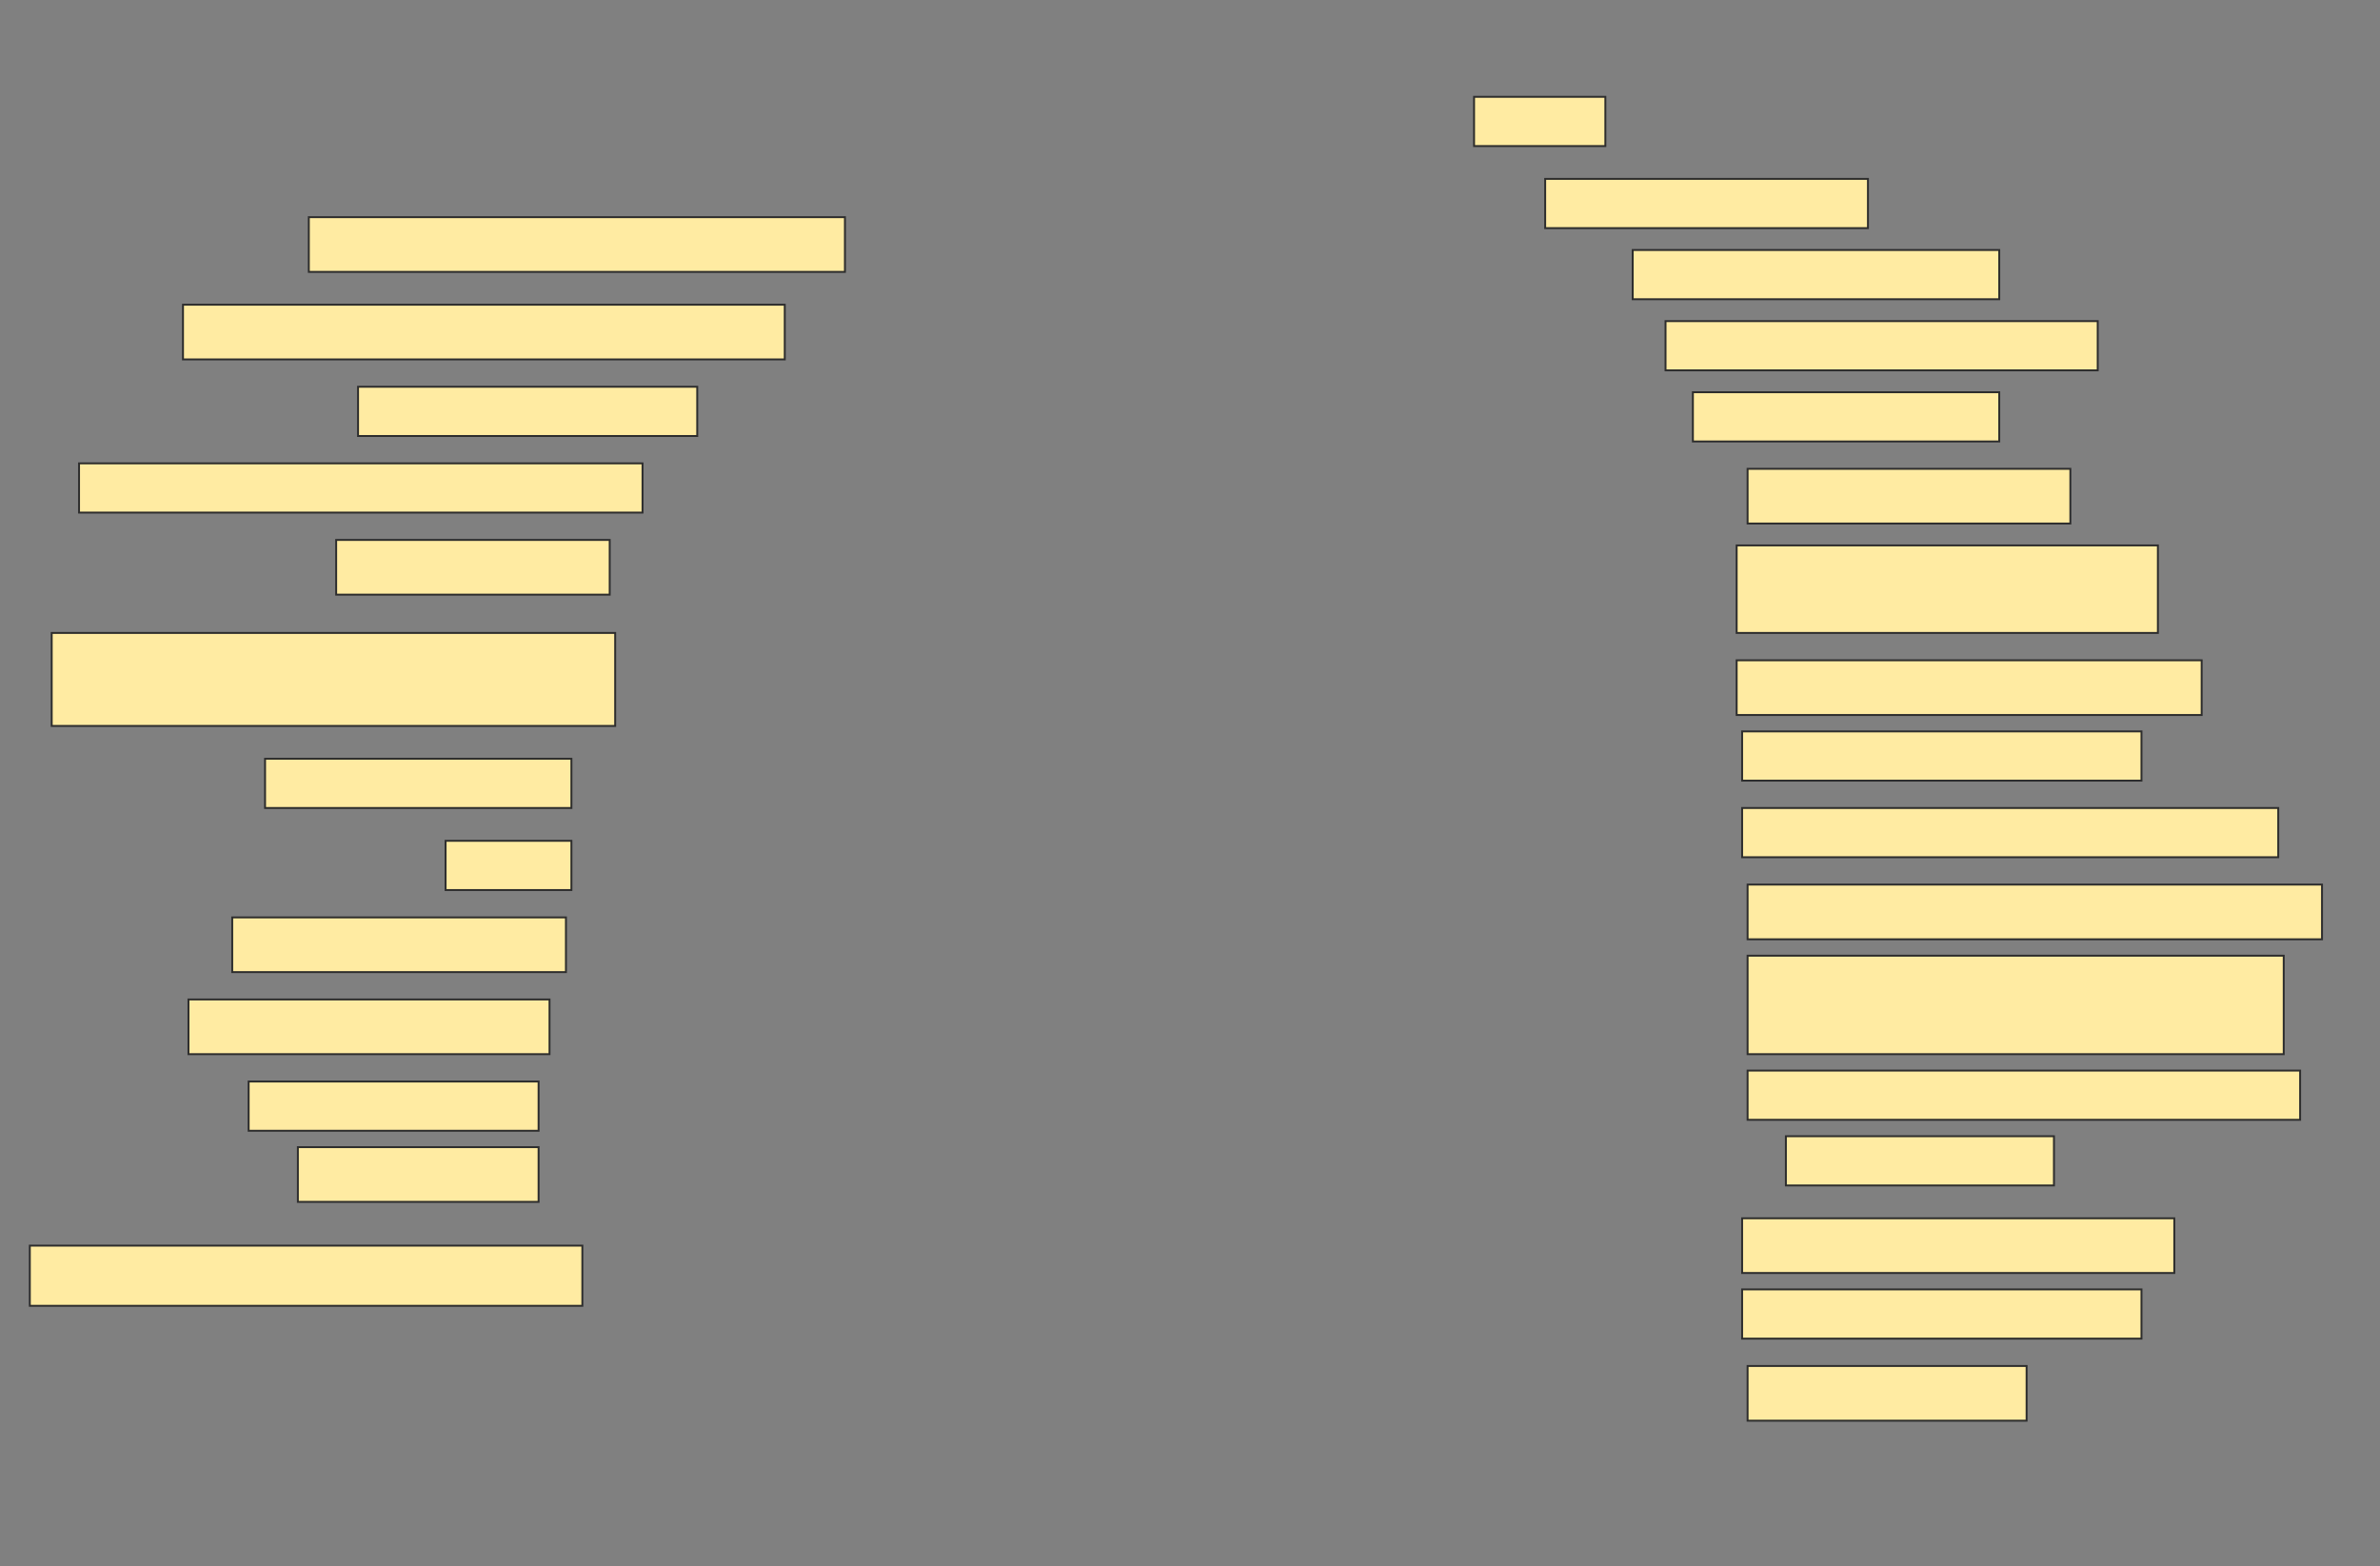 <svg height="818" width="1243" xmlns="http://www.w3.org/2000/svg">
 <rect width="100%" height="100%" fill="#808080" stroke="none"/>
 <!-- Created with Image Occlusion Enhanced -->
 <g>
  <title>Labels</title>
 </g>
 <g>
  <title>Masks</title>
  <rect fill="#FFEBA2" height="25.714" id="e4921e8989f7497d9b89a8b6569e9090-ao-1" stroke="#2D2D2D" width="68.571" x="769.857" y="50.571"/>
  <rect fill="#FFEBA2" height="25.714" id="e4921e8989f7497d9b89a8b6569e9090-ao-2" stroke="#2D2D2D" width="168.571" x="807" y="93.429"/>
  <rect fill="#FFEBA2" height="28.571" id="e4921e8989f7497d9b89a8b6569e9090-ao-3" stroke="#2D2D2D" width="280" x="161.286" y="113.429"/>
  <rect fill="#FFEBA2" height="25.714" id="e4921e8989f7497d9b89a8b6569e9090-ao-4" stroke="#2D2D2D" width="191.429" x="852.714" y="130.571"/>
  <rect fill="#FFEBA2" height="28.571" id="e4921e8989f7497d9b89a8b6569e9090-ao-5" stroke="#2D2D2D" width="314.286" x="95.571" y="159.143"/>
  <rect fill="#FFEBA2" height="25.714" id="e4921e8989f7497d9b89a8b6569e9090-ao-6" stroke="#2D2D2D" width="225.714" x="869.857" y="167.714"/>
  <rect fill="#FFEBA2" height="25.714" id="e4921e8989f7497d9b89a8b6569e9090-ao-7" stroke="#2D2D2D" width="177.143" x="187" y="202"/>
  <rect fill="#FFEBA2" height="25.714" id="e4921e8989f7497d9b89a8b6569e9090-ao-8" stroke="#2D2D2D" width="160" x="884.143" y="204.857"/>
  <rect fill="#FFEBA2" height="25.714" id="e4921e8989f7497d9b89a8b6569e9090-ao-9" stroke="#2D2D2D" width="294.286" x="41.286" y="242"/>
  <rect fill="#FFEBA2" height="28.571" id="e4921e8989f7497d9b89a8b6569e9090-ao-10" stroke="#2D2D2D" width="168.571" x="912.714" y="244.857"/>
  <rect fill="#FFEBA2" height="28.571" id="e4921e8989f7497d9b89a8b6569e9090-ao-11" stroke="#2D2D2D" width="142.857" x="175.571" y="282"/>
  <rect fill="#FFEBA2" height="45.714" id="e4921e8989f7497d9b89a8b6569e9090-ao-12" stroke="#2D2D2D" width="220" x="907" y="284.857"/>
  <rect fill="#FFEBA2" height="48.571" id="e4921e8989f7497d9b89a8b6569e9090-ao-13" stroke="#2D2D2D" width="294.286" x="27" y="330.571"/>
  <rect fill="#FFEBA2" height="28.571" id="e4921e8989f7497d9b89a8b6569e9090-ao-14" stroke="#2D2D2D" width="242.857" x="907" y="344.857"/>
  <rect fill="#FFEBA2" height="25.714" id="e4921e8989f7497d9b89a8b6569e9090-ao-15" stroke="#2D2D2D" width="160" x="138.429" y="396.286"/>
  <rect fill="#FFEBA2" height="25.714" id="e4921e8989f7497d9b89a8b6569e9090-ao-16" stroke="#2D2D2D" width="208.571" x="909.857" y="382"/>
  <rect fill="#FFEBA2" height="25.714" id="e4921e8989f7497d9b89a8b6569e9090-ao-17" stroke="#2D2D2D" width="65.714" x="232.714" y="439.143"/>
  <rect fill="#FFEBA2" height="25.714" id="e4921e8989f7497d9b89a8b6569e9090-ao-18" stroke="#2D2D2D" width="280" x="909.857" y="422"/>
  <rect fill="#FFEBA2" height="28.571" id="e4921e8989f7497d9b89a8b6569e9090-ao-19" stroke="#2D2D2D" width="174.286" x="121.286" y="479.143"/>
  <rect fill="#FFEBA2" height="28.571" id="e4921e8989f7497d9b89a8b6569e9090-ao-20" stroke="#2D2D2D" width="300" x="912.714" y="462"/>
  <rect fill="#FFEBA2" height="28.571" id="e4921e8989f7497d9b89a8b6569e9090-ao-21" stroke="#2D2D2D" width="188.571" x="98.429" y="522"/>
  <rect fill="#FFEBA2" height="51.429" id="e4921e8989f7497d9b89a8b6569e9090-ao-22" stroke="#2D2D2D" width="280" x="912.714" y="499.143"/>
  <rect fill="#FFEBA2" height="25.714" id="e4921e8989f7497d9b89a8b6569e9090-ao-23" stroke="#2D2D2D" width="151.429" x="129.857" y="564.857"/>
  <rect fill="#FFEBA2" height="25.714" id="e4921e8989f7497d9b89a8b6569e9090-ao-24" stroke="#2D2D2D" width="288.571" x="912.714" y="559.143"/>
  <rect fill="#FFEBA2" height="28.571" id="e4921e8989f7497d9b89a8b6569e9090-ao-25" stroke="#2D2D2D" width="125.714" x="155.571" y="599.143"/>
  <rect fill="#FFEBA2" height="25.714" id="e4921e8989f7497d9b89a8b6569e9090-ao-26" stroke="#2D2D2D" width="140" x="932.714" y="593.429"/>
  <rect fill="#FFEBA2" height="28.571" id="e4921e8989f7497d9b89a8b6569e9090-ao-27" stroke="#2D2D2D" width="225.714" x="909.857" y="636.286"/>
  <rect fill="#FFEBA2" height="31.429" id="e4921e8989f7497d9b89a8b6569e9090-ao-28" stroke="#2D2D2D" width="288.571" x="15.571" y="650.571"/>
  <rect fill="#FFEBA2" height="25.714" id="e4921e8989f7497d9b89a8b6569e9090-ao-29" stroke="#2D2D2D" width="208.571" x="909.857" y="673.429"/>
  
  <rect fill="#FFEBA2" height="28.571" id="e4921e8989f7497d9b89a8b6569e9090-ao-31" stroke="#2D2D2D" width="145.714" x="912.714" y="713.429"/>
 </g>
</svg>